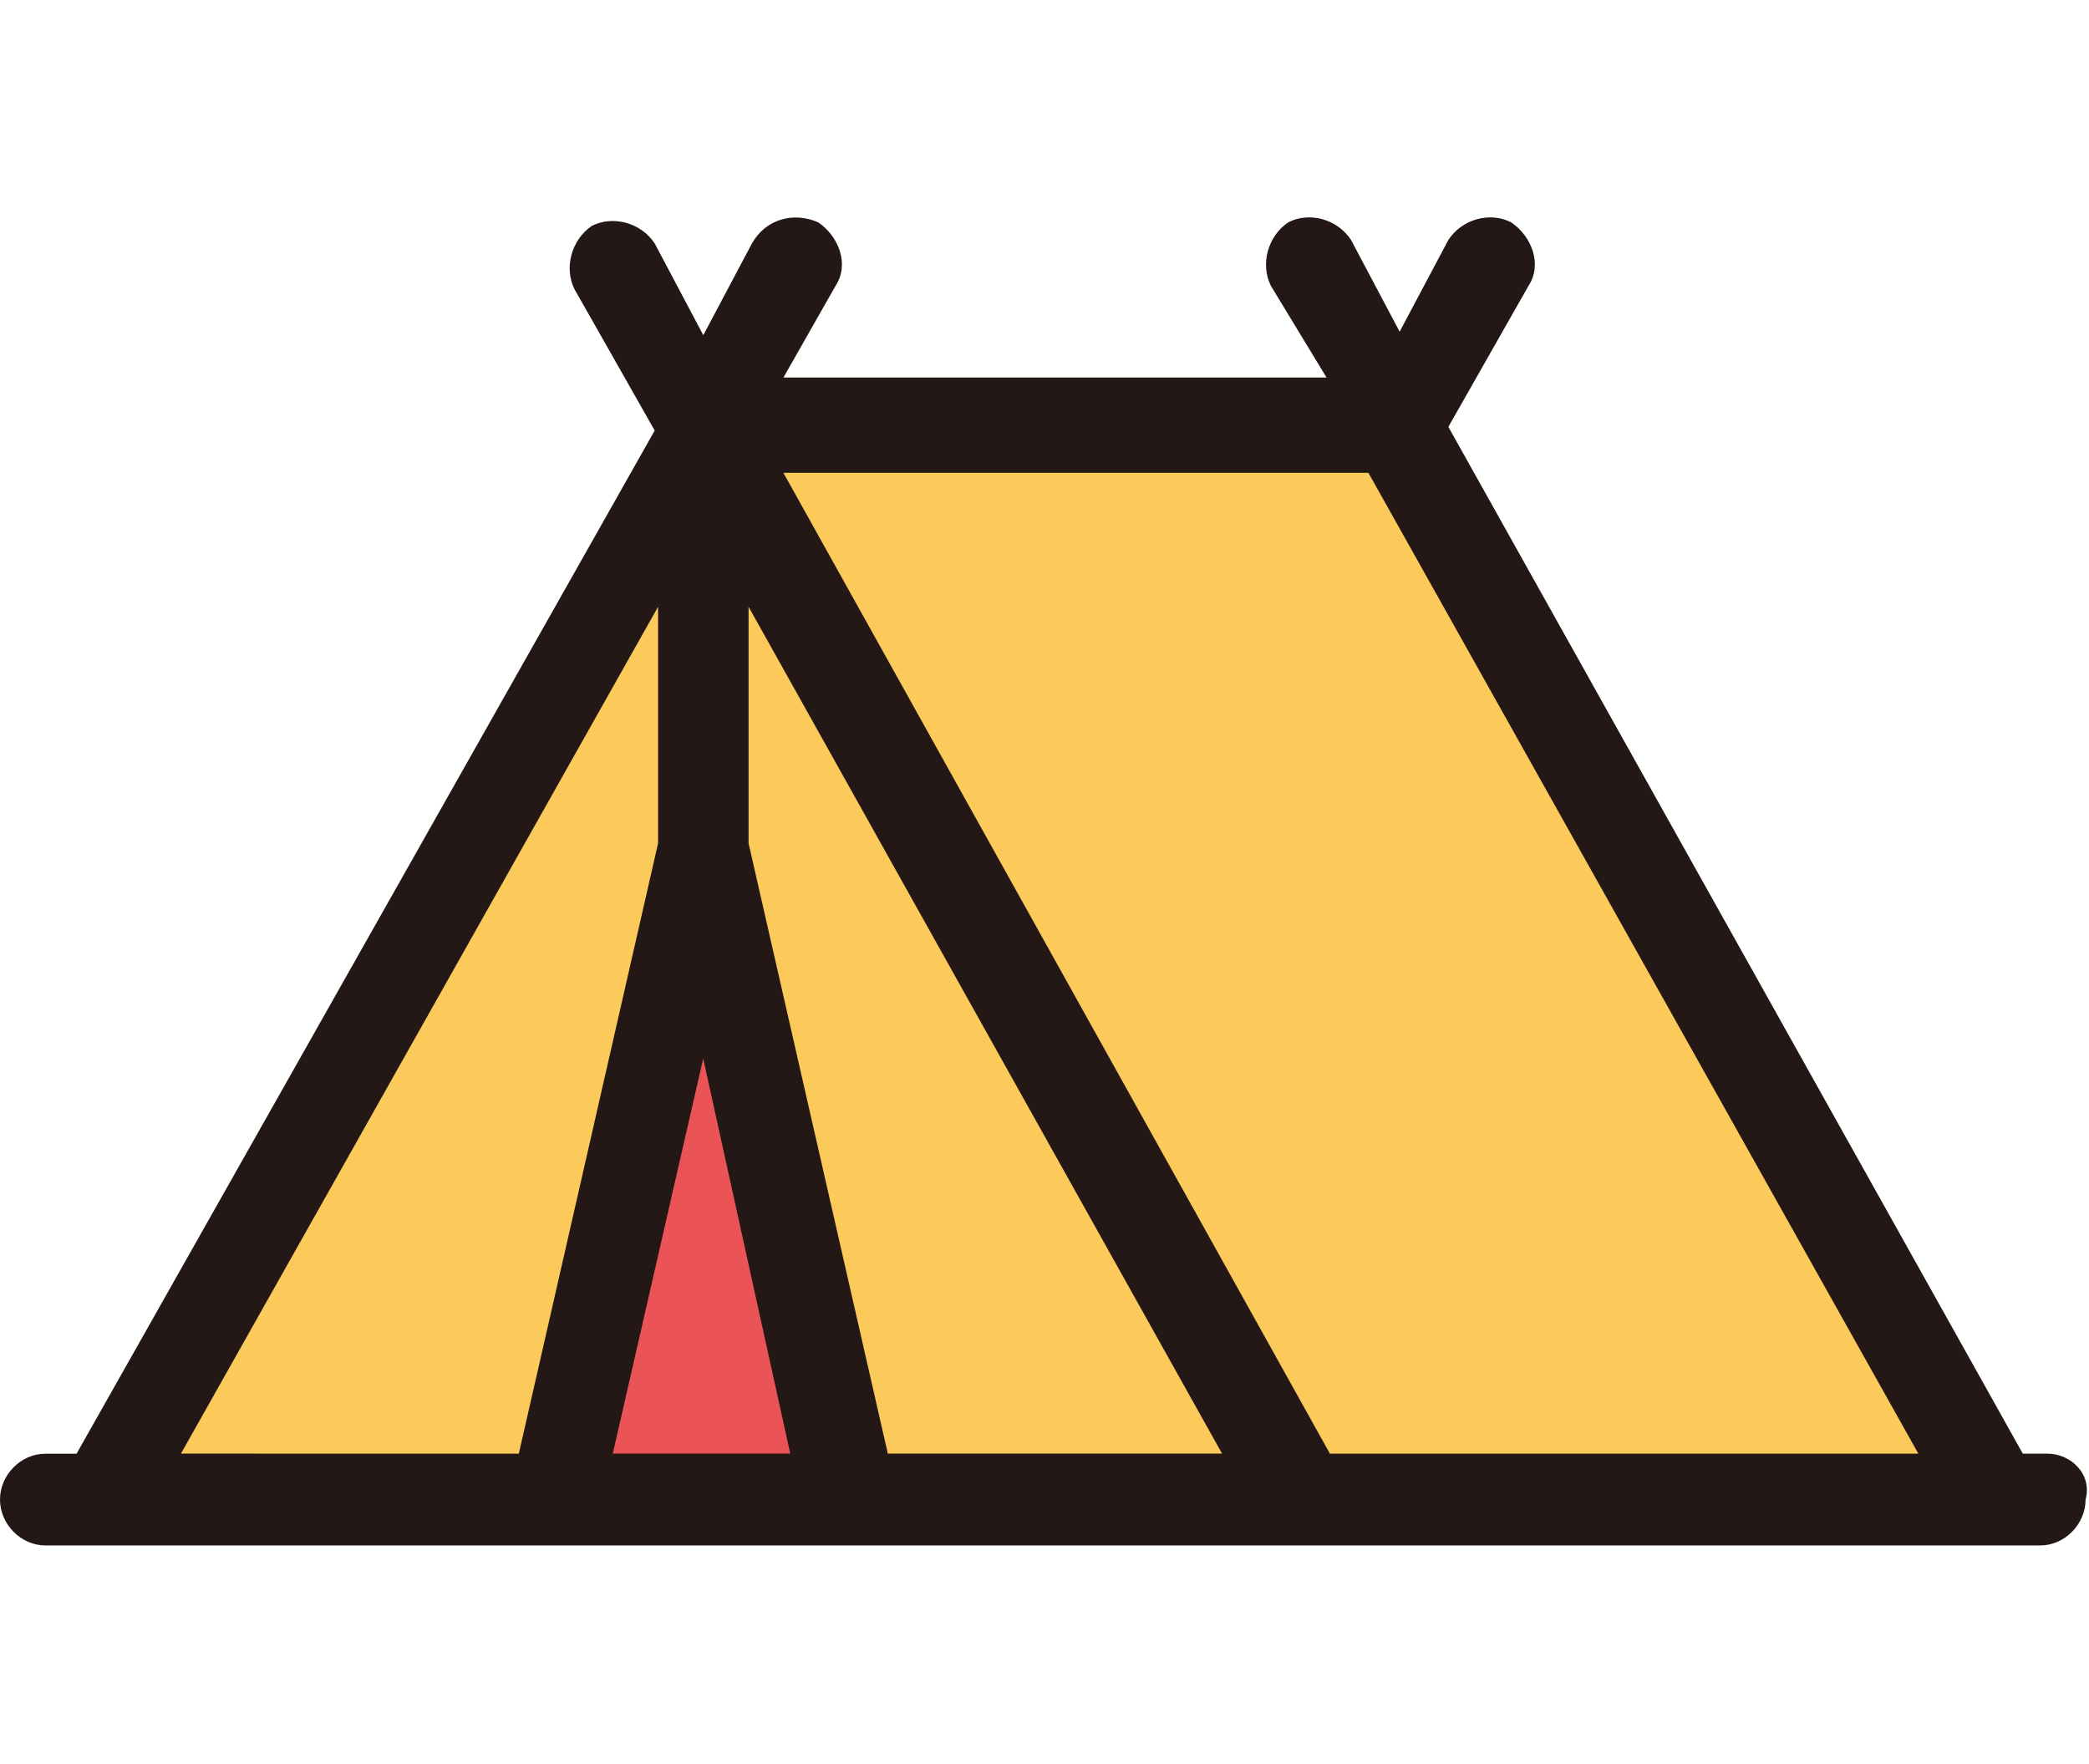 <svg xmlns="http://www.w3.org/2000/svg" width="60" height="38pt" viewBox="0 0 45 38"><path d="M44.102 31.313h-.528L31.2 9.195l1.727-3.039c.3-.457.074-1.062-.375-1.367-.45-.23-1.051-.078-1.352.379l-1.05 1.977-1.047-1.977c-.301-.457-.903-.61-1.352-.379-.45.305-.602.91-.375 1.367l1.2 1.977h-11.7L18 6.156c.3-.457.074-1.062-.375-1.367-.523-.23-1.125-.078-1.426.453L15.15 7.22l-1.047-1.977c-.301-.453-.903-.605-1.352-.379-.45.305-.602.914-.375 1.367l1.727 3.043-12.454 22.04H.977c-.528 0-.977.457-.977.988 0 .531.45.988.977.988h42.972c.528 0 .977-.457.977-.988.148-.531-.301-.989-.824-.989zm0 0" fill="#231815"/><path d="M15.148 22.8l1.875 8.512H13.2zm0 0" fill="#ea5457"/><path d="M16.125 18.164l3 13.148h7.2l-10.2-18.242zm0 0M11.176 31.313l3-13.149V13.07L3.898 31.312zm0 0M29.477 10.184H16.875l11.773 21.129h12.676zm0 0" fill="#fbca5a"/></svg>